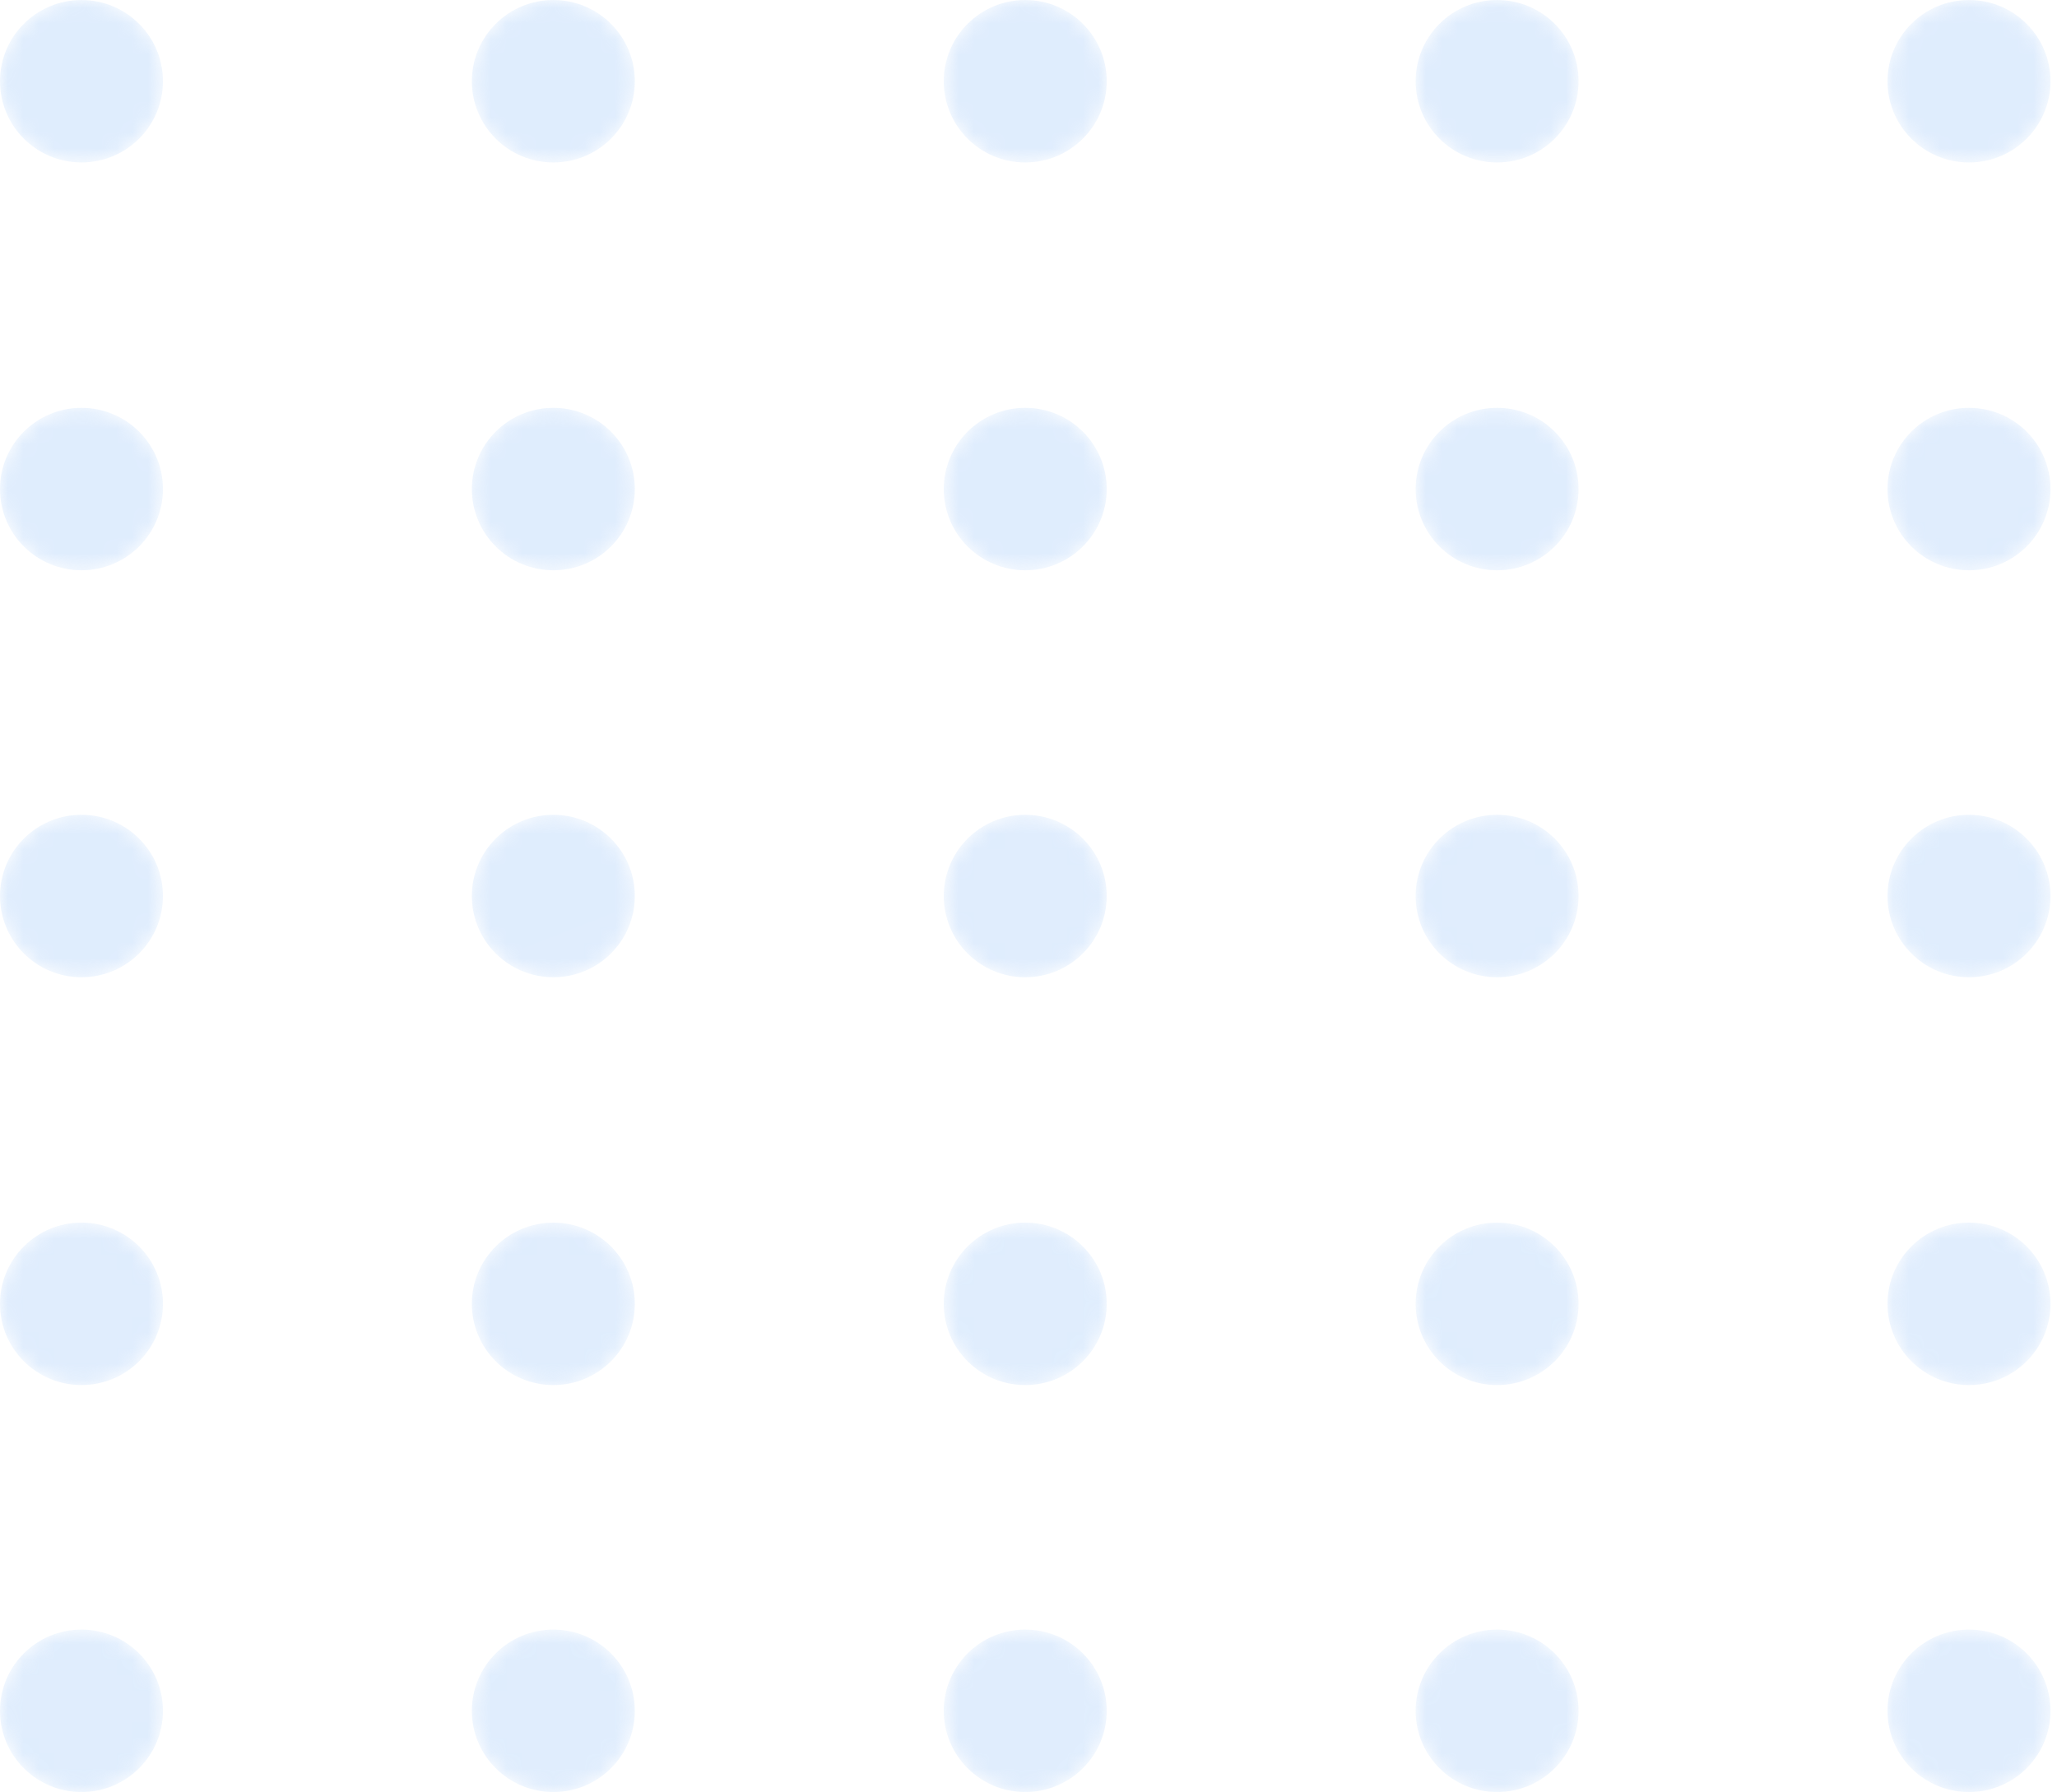 <svg width="132" height="115" fill="none" xmlns="http://www.w3.org/2000/svg"><g opacity=".3"><mask id="a" maskUnits="userSpaceOnUse" x="-1" y="0" width="12" height="11"><path d="M5.228 10.425c2.888 0 5.229-2.333 5.229-5.212 0-2.878-2.341-5.212-5.229-5.212S0 2.335 0 5.213c0 2.879 2.34 5.212 5.228 5.212z" fill="url(#paint0_linear)"/></mask><g mask="url(#a)"><path d="M5.228 10.425c2.888 0 5.229-2.333 5.229-5.212 0-2.878-2.341-5.212-5.229-5.212S0 2.335 0 5.213c0 2.879 2.34 5.212 5.228 5.212z" fill="url(#paint1_linear)"/></g><mask id="b" maskUnits="userSpaceOnUse" x="30" y="0" width="11" height="11"><path d="M35.509 10.426c2.888 0 5.228-2.334 5.228-5.213 0-2.878-2.34-5.212-5.228-5.212S30.28 2.335 30.28 5.213c0 2.88 2.341 5.213 5.229 5.213z" fill="url(#paint2_linear)"/></mask><g mask="url(#b)"><path d="M35.509 10.426c2.888 0 5.228-2.334 5.228-5.213 0-2.878-2.34-5.212-5.228-5.212S30.28 2.335 30.28 5.213c0 2.88 2.341 5.213 5.229 5.213z" fill="url(#paint3_linear)"/></g><mask id="c" maskUnits="userSpaceOnUse" x="60" y="0" width="12" height="11"><path d="M65.79 10.426c2.888 0 5.229-2.334 5.229-5.213 0-2.878-2.341-5.212-5.229-5.212-2.887 0-5.228 2.334-5.228 5.212 0 2.88 2.34 5.213 5.228 5.213z" fill="url(#paint4_linear)"/></mask><g mask="url(#c)"><path d="M65.79 10.426c2.888 0 5.229-2.334 5.229-5.213 0-2.878-2.341-5.212-5.229-5.212-2.887 0-5.228 2.334-5.228 5.212 0 2.88 2.34 5.213 5.228 5.213z" fill="url(#paint5_linear)"/></g><mask id="d" maskUnits="userSpaceOnUse" x="90" y="0" width="12" height="11"><path d="M96.071 10.426c2.888 0 5.228-2.334 5.228-5.213 0-2.878-2.34-5.212-5.228-5.212s-5.228 2.334-5.228 5.212c0 2.88 2.34 5.213 5.228 5.213z" fill="url(#paint6_linear)"/></mask><g mask="url(#d)"><path d="M96.071 10.426c2.888 0 5.228-2.334 5.228-5.213 0-2.878-2.34-5.212-5.228-5.212s-5.228 2.334-5.228 5.212c0 2.88 2.34 5.213 5.228 5.213z" fill="url(#paint7_linear)"/></g><mask id="e" maskUnits="userSpaceOnUse" x="121" y="0" width="11" height="11"><path d="M126.352 10.426c2.888 0 5.229-2.334 5.229-5.213 0-2.878-2.341-5.212-5.229-5.212-2.887 0-5.228 2.334-5.228 5.212 0 2.88 2.341 5.213 5.228 5.213z" fill="url(#paint8_linear)"/></mask><g mask="url(#e)"><path d="M126.352 10.426c2.888 0 5.229-2.334 5.229-5.213 0-2.878-2.341-5.212-5.229-5.212-2.887 0-5.228 2.334-5.228 5.212 0 2.88 2.341 5.213 5.228 5.213z" fill="url(#paint9_linear)"/></g><mask id="f" maskUnits="userSpaceOnUse" x="-1" y="26" width="12" height="11"><path d="M5.228 36.597c2.888 0 5.229-2.334 5.229-5.213 0-2.878-2.341-5.212-5.229-5.212S0 28.506 0 31.384c0 2.879 2.34 5.213 5.228 5.213z" fill="url(#paint10_linear)"/></mask><g mask="url(#f)"><path d="M5.228 36.597c2.888 0 5.229-2.334 5.229-5.213 0-2.878-2.341-5.212-5.229-5.212S0 28.506 0 31.384c0 2.879 2.34 5.213 5.228 5.213z" fill="url(#paint11_linear)"/></g><mask id="g" maskUnits="userSpaceOnUse" x="30" y="26" width="11" height="11"><path d="M35.509 36.597c2.888 0 5.228-2.334 5.228-5.213 0-2.878-2.34-5.212-5.228-5.212s-5.229 2.334-5.229 5.212c0 2.879 2.341 5.213 5.229 5.213z" fill="url(#paint12_linear)"/></mask><g mask="url(#g)"><path d="M35.509 36.597c2.888 0 5.228-2.334 5.228-5.213 0-2.878-2.34-5.212-5.228-5.212s-5.229 2.334-5.229 5.212c0 2.879 2.341 5.213 5.229 5.213z" fill="url(#paint13_linear)"/></g><mask id="h" maskUnits="userSpaceOnUse" x="60" y="26" width="12" height="11"><path d="M65.79 36.597c2.888 0 5.229-2.334 5.229-5.213 0-2.878-2.341-5.212-5.229-5.212-2.887 0-5.228 2.334-5.228 5.212 0 2.879 2.34 5.213 5.228 5.213z" fill="url(#paint14_linear)"/></mask><g mask="url(#h)"><path d="M65.79 36.597c2.888 0 5.229-2.334 5.229-5.213 0-2.878-2.341-5.212-5.229-5.212-2.887 0-5.228 2.334-5.228 5.212 0 2.879 2.34 5.213 5.228 5.213z" fill="url(#paint15_linear)"/></g><mask id="i" maskUnits="userSpaceOnUse" x="90" y="26" width="12" height="11"><path d="M96.071 36.597c2.888 0 5.228-2.334 5.228-5.213 0-2.878-2.34-5.212-5.228-5.212s-5.228 2.334-5.228 5.212c0 2.879 2.34 5.213 5.228 5.213z" fill="url(#paint16_linear)"/></mask><g mask="url(#i)"><path d="M96.071 36.597c2.888 0 5.228-2.334 5.228-5.213 0-2.878-2.34-5.212-5.228-5.212s-5.228 2.334-5.228 5.212c0 2.879 2.34 5.213 5.228 5.213z" fill="url(#paint17_linear)"/></g><mask id="j" maskUnits="userSpaceOnUse" x="121" y="26" width="11" height="11"><path d="M126.352 36.597c2.888 0 5.229-2.334 5.229-5.213 0-2.878-2.341-5.212-5.229-5.212-2.887 0-5.228 2.334-5.228 5.212 0 2.879 2.341 5.213 5.228 5.213z" fill="url(#paint18_linear)"/></mask><g mask="url(#j)"><path d="M126.352 36.597c2.888 0 5.229-2.334 5.229-5.213 0-2.878-2.341-5.212-5.229-5.212-2.887 0-5.228 2.334-5.228 5.212 0 2.879 2.341 5.213 5.228 5.213z" fill="url(#paint19_linear)"/></g><mask id="k" maskUnits="userSpaceOnUse" x="-1" y="52" width="12" height="11"><path d="M5.228 62.713c2.888 0 5.229-2.334 5.229-5.212 0-2.88-2.341-5.213-5.229-5.213S0 54.622 0 57.501c0 2.878 2.34 5.212 5.228 5.212z" fill="url(#paint20_linear)"/></mask><g mask="url(#k)"><path d="M5.228 62.713c2.888 0 5.229-2.334 5.229-5.212 0-2.88-2.341-5.213-5.229-5.213S0 54.622 0 57.501c0 2.878 2.34 5.212 5.228 5.212z" fill="url(#paint21_linear)"/></g><mask id="l" maskUnits="userSpaceOnUse" x="30" y="52" width="11" height="11"><path d="M35.509 62.713c2.888 0 5.228-2.334 5.228-5.212 0-2.879-2.34-5.212-5.228-5.212S30.28 54.622 30.28 57.5s2.341 5.212 5.229 5.212z" fill="url(#paint22_linear)"/></mask><g mask="url(#l)"><path d="M35.509 62.713c2.888 0 5.228-2.334 5.228-5.212 0-2.879-2.34-5.212-5.228-5.212S30.28 54.622 30.28 57.5s2.341 5.212 5.229 5.212z" fill="url(#paint23_linear)"/></g><mask id="m" maskUnits="userSpaceOnUse" x="60" y="52" width="12" height="11"><path d="M65.79 62.713c2.888 0 5.229-2.334 5.229-5.212 0-2.879-2.341-5.212-5.229-5.212-2.887 0-5.228 2.333-5.228 5.212 0 2.878 2.34 5.212 5.228 5.212z" fill="url(#paint24_linear)"/></mask><g mask="url(#m)"><path d="M65.79 62.713c2.888 0 5.229-2.334 5.229-5.212 0-2.879-2.341-5.212-5.229-5.212-2.887 0-5.228 2.333-5.228 5.212 0 2.878 2.34 5.212 5.228 5.212z" fill="url(#paint25_linear)"/></g><mask id="n" maskUnits="userSpaceOnUse" x="90" y="52" width="12" height="11"><path d="M96.071 62.713c2.888 0 5.228-2.334 5.228-5.212 0-2.879-2.34-5.212-5.228-5.212s-5.228 2.333-5.228 5.212c0 2.878 2.34 5.212 5.228 5.212z" fill="url(#paint26_linear)"/></mask><g mask="url(#n)"><path d="M96.071 62.713c2.888 0 5.228-2.334 5.228-5.212 0-2.879-2.34-5.212-5.228-5.212s-5.228 2.333-5.228 5.212c0 2.878 2.34 5.212 5.228 5.212z" fill="url(#paint27_linear)"/></g><mask id="o" maskUnits="userSpaceOnUse" x="121" y="52" width="11" height="11"><path d="M126.352 62.713c2.888 0 5.229-2.334 5.229-5.212 0-2.879-2.341-5.212-5.229-5.212-2.887 0-5.228 2.333-5.228 5.212 0 2.878 2.341 5.212 5.228 5.212z" fill="url(#paint28_linear)"/></mask><g mask="url(#o)"><path d="M126.352 62.713c2.888 0 5.229-2.334 5.229-5.212 0-2.879-2.341-5.212-5.229-5.212-2.887 0-5.228 2.333-5.228 5.212 0 2.878 2.341 5.212 5.228 5.212z" fill="url(#paint29_linear)"/></g><mask id="p" maskUnits="userSpaceOnUse" x="-1" y="78" width="12" height="11"><path d="M5.228 88.883c2.888 0 5.229-2.333 5.229-5.212 0-2.879-2.341-5.212-5.229-5.212S0 80.793 0 83.671c0 2.879 2.34 5.212 5.228 5.212z" fill="url(#paint30_linear)"/></mask><g mask="url(#p)"><path d="M5.228 88.883c2.888 0 5.229-2.333 5.229-5.212 0-2.879-2.341-5.212-5.229-5.212S0 80.793 0 83.671c0 2.879 2.34 5.212 5.228 5.212z" fill="url(#paint31_linear)"/></g><mask id="q" maskUnits="userSpaceOnUse" x="30" y="78" width="11" height="11"><path d="M35.509 88.884c2.888 0 5.228-2.333 5.228-5.212 0-2.879-2.34-5.212-5.228-5.212s-5.229 2.333-5.229 5.212c0 2.879 2.341 5.212 5.229 5.212z" fill="url(#paint32_linear)"/></mask><g mask="url(#q)"><path d="M35.509 88.884c2.888 0 5.228-2.333 5.228-5.212 0-2.879-2.34-5.212-5.228-5.212s-5.229 2.333-5.229 5.212c0 2.879 2.341 5.212 5.229 5.212z" fill="url(#paint33_linear)"/></g><mask id="r" maskUnits="userSpaceOnUse" x="60" y="78" width="12" height="11"><path d="M65.79 88.884c2.888 0 5.229-2.333 5.229-5.212 0-2.879-2.341-5.212-5.229-5.212-2.887 0-5.228 2.333-5.228 5.212 0 2.879 2.34 5.212 5.228 5.212z" fill="url(#paint34_linear)"/></mask><g mask="url(#r)"><path d="M65.79 88.884c2.888 0 5.229-2.333 5.229-5.212 0-2.879-2.341-5.212-5.229-5.212-2.887 0-5.228 2.333-5.228 5.212 0 2.879 2.34 5.212 5.228 5.212z" fill="url(#paint35_linear)"/></g><mask id="s" maskUnits="userSpaceOnUse" x="90" y="78" width="12" height="11"><path d="M96.071 88.884c2.888 0 5.228-2.333 5.228-5.212 0-2.879-2.34-5.212-5.228-5.212s-5.228 2.333-5.228 5.212c0 2.879 2.34 5.212 5.228 5.212z" fill="url(#paint36_linear)"/></mask><g mask="url(#s)"><path d="M96.071 88.884c2.888 0 5.228-2.333 5.228-5.212 0-2.879-2.34-5.212-5.228-5.212s-5.228 2.333-5.228 5.212c0 2.879 2.34 5.212 5.228 5.212z" fill="url(#paint37_linear)"/></g><mask id="t" maskUnits="userSpaceOnUse" x="121" y="78" width="11" height="11"><path d="M126.352 88.884c2.888 0 5.229-2.333 5.229-5.212 0-2.879-2.341-5.212-5.229-5.212-2.887 0-5.228 2.333-5.228 5.212 0 2.879 2.341 5.212 5.228 5.212z" fill="url(#paint38_linear)"/></mask><g mask="url(#t)"><path d="M126.352 88.884c2.888 0 5.229-2.333 5.229-5.212 0-2.879-2.341-5.212-5.229-5.212-2.887 0-5.228 2.333-5.228 5.212 0 2.879 2.341 5.212 5.228 5.212z" fill="url(#paint39_linear)"/></g><mask id="u" maskUnits="userSpaceOnUse" x="-1" y="104" width="12" height="12"><path d="M5.228 115.001c2.888 0 5.229-2.334 5.229-5.213 0-2.878-2.341-5.212-5.229-5.212S0 106.91 0 109.788c0 2.879 2.34 5.213 5.228 5.213z" fill="url(#paint40_linear)"/></mask><g mask="url(#u)"><path d="M5.228 115.001c2.888 0 5.229-2.334 5.229-5.213 0-2.878-2.341-5.212-5.229-5.212S0 106.91 0 109.788c0 2.879 2.34 5.213 5.228 5.213z" fill="url(#paint41_linear)"/></g><mask id="v" maskUnits="userSpaceOnUse" x="30" y="104" width="11" height="12"><path d="M35.509 115.001c2.888 0 5.228-2.334 5.228-5.212 0-2.879-2.34-5.213-5.228-5.213s-5.229 2.334-5.229 5.213c0 2.878 2.341 5.212 5.229 5.212z" fill="url(#paint42_linear)"/></mask><g mask="url(#v)"><path d="M35.509 115.001c2.888 0 5.228-2.334 5.228-5.212 0-2.879-2.34-5.213-5.228-5.213s-5.229 2.334-5.229 5.213c0 2.878 2.341 5.212 5.229 5.212z" fill="url(#paint43_linear)"/></g><mask id="w" maskUnits="userSpaceOnUse" x="60" y="104" width="12" height="12"><path d="M65.79 115.001c2.888 0 5.229-2.334 5.229-5.212 0-2.879-2.341-5.213-5.229-5.213-2.887 0-5.228 2.334-5.228 5.213 0 2.878 2.34 5.212 5.228 5.212z" fill="url(#paint44_linear)"/></mask><g mask="url(#w)"><path d="M65.79 115.001c2.888 0 5.229-2.334 5.229-5.212 0-2.879-2.341-5.213-5.229-5.213-2.887 0-5.228 2.334-5.228 5.213 0 2.878 2.34 5.212 5.228 5.212z" fill="url(#paint45_linear)"/></g><mask id="x" maskUnits="userSpaceOnUse" x="90" y="104" width="12" height="12"><path d="M96.071 115.001c2.888 0 5.228-2.334 5.228-5.212 0-2.879-2.34-5.213-5.228-5.213s-5.228 2.334-5.228 5.213c0 2.878 2.34 5.212 5.228 5.212z" fill="url(#paint46_linear)"/></mask><g mask="url(#x)"><path d="M96.071 115.001c2.888 0 5.228-2.334 5.228-5.212 0-2.879-2.34-5.213-5.228-5.213s-5.228 2.334-5.228 5.213c0 2.878 2.34 5.212 5.228 5.212z" fill="url(#paint47_linear)"/></g><mask id="y" maskUnits="userSpaceOnUse" x="121" y="104" width="11" height="12"><path d="M126.352 115.001c2.888 0 5.229-2.334 5.229-5.212 0-2.879-2.341-5.213-5.229-5.213-2.887 0-5.228 2.334-5.228 5.213 0 2.878 2.341 5.212 5.228 5.212z" fill="url(#paint48_linear)"/></mask><g mask="url(#y)"><path d="M126.352 115.001c2.888 0 5.229-2.334 5.229-5.212 0-2.879-2.341-5.213-5.229-5.213-2.887 0-5.228 2.334-5.228 5.213 0 2.878 2.341 5.212 5.228 5.212z" fill="url(#paint49_linear)"/></g></g><defs><linearGradient id="paint0_linear" x1="54.996" y1="131.127" x2="-16.397" y2="-50.669" gradientUnits="userSpaceOnUse"><stop/><stop offset="1" stop-color="#fff"/></linearGradient><linearGradient id="paint1_linear" x1="54.996" y1="131.127" x2="-16.397" y2="-50.669" gradientUnits="userSpaceOnUse"><stop stop-color="#97C3F9"/><stop offset="1" stop-color="#93C1F9"/></linearGradient><linearGradient id="paint2_linear" x1="81.2" y1="120.842" x2="9.8" y2="-60.96" gradientUnits="userSpaceOnUse"><stop/><stop offset="1" stop-color="#fff"/></linearGradient><linearGradient id="paint3_linear" x1="81.2" y1="120.842" x2="9.8" y2="-60.96" gradientUnits="userSpaceOnUse"><stop stop-color="#97C3F9"/><stop offset="1" stop-color="#93C1F9"/></linearGradient><linearGradient id="paint4_linear" x1="107.405" y1="110.551" x2="36.005" y2="-71.251" gradientUnits="userSpaceOnUse"><stop/><stop offset="1" stop-color="#fff"/></linearGradient><linearGradient id="paint5_linear" x1="107.405" y1="110.551" x2="36.005" y2="-71.251" gradientUnits="userSpaceOnUse"><stop stop-color="#97C3F9"/><stop offset="1" stop-color="#93C1F9"/></linearGradient><linearGradient id="paint6_linear" x1="133.607" y1="100.259" x2="62.206" y2="-81.541" gradientUnits="userSpaceOnUse"><stop/><stop offset="1" stop-color="#fff"/></linearGradient><linearGradient id="paint7_linear" x1="133.607" y1="100.259" x2="62.206" y2="-81.541" gradientUnits="userSpaceOnUse"><stop stop-color="#97C3F9"/><stop offset="1" stop-color="#93C1F9"/></linearGradient><linearGradient id="paint8_linear" x1="159.814" y1="89.968" x2="88.415" y2="-91.835" gradientUnits="userSpaceOnUse"><stop/><stop offset="1" stop-color="#fff"/></linearGradient><linearGradient id="paint9_linear" x1="159.814" y1="89.968" x2="88.415" y2="-91.835" gradientUnits="userSpaceOnUse"><stop stop-color="#97C3F9"/><stop offset="1" stop-color="#93C1F9"/></linearGradient><linearGradient id="paint10_linear" x1="46.054" y1="134.646" x2="-25.345" y2="-47.157" gradientUnits="userSpaceOnUse"><stop/><stop offset="1" stop-color="#fff"/></linearGradient><linearGradient id="paint11_linear" x1="46.054" y1="134.646" x2="-25.345" y2="-47.157" gradientUnits="userSpaceOnUse"><stop stop-color="#97C3F9"/><stop offset="1" stop-color="#93C1F9"/></linearGradient><linearGradient id="paint12_linear" x1="72.258" y1="124.354" x2=".858" y2="-57.448" gradientUnits="userSpaceOnUse"><stop/><stop offset="1" stop-color="#fff"/></linearGradient><linearGradient id="paint13_linear" x1="72.258" y1="124.354" x2=".858" y2="-57.448" gradientUnits="userSpaceOnUse"><stop stop-color="#97C3F9"/><stop offset="1" stop-color="#93C1F9"/></linearGradient><linearGradient id="paint14_linear" x1="98.462" y1="114.063" x2="27.062" y2="-67.739" gradientUnits="userSpaceOnUse"><stop/><stop offset="1" stop-color="#fff"/></linearGradient><linearGradient id="paint15_linear" x1="98.462" y1="114.063" x2="27.062" y2="-67.739" gradientUnits="userSpaceOnUse"><stop stop-color="#97C3F9"/><stop offset="1" stop-color="#93C1F9"/></linearGradient><linearGradient id="paint16_linear" x1="124.665" y1="103.771" x2="53.264" y2="-78.029" gradientUnits="userSpaceOnUse"><stop/><stop offset="1" stop-color="#fff"/></linearGradient><linearGradient id="paint17_linear" x1="124.665" y1="103.771" x2="53.264" y2="-78.029" gradientUnits="userSpaceOnUse"><stop stop-color="#97C3F9"/><stop offset="1" stop-color="#93C1F9"/></linearGradient><linearGradient id="paint18_linear" x1="150.871" y1="93.48" x2="79.472" y2="-88.323" gradientUnits="userSpaceOnUse"><stop/><stop offset="1" stop-color="#fff"/></linearGradient><linearGradient id="paint19_linear" x1="150.871" y1="93.48" x2="79.472" y2="-88.323" gradientUnits="userSpaceOnUse"><stop stop-color="#97C3F9"/><stop offset="1" stop-color="#93C1F9"/></linearGradient><linearGradient id="paint20_linear" x1="37.111" y1="138.157" x2="-34.288" y2="-43.645" gradientUnits="userSpaceOnUse"><stop/><stop offset="1" stop-color="#fff"/></linearGradient><linearGradient id="paint21_linear" x1="37.111" y1="138.157" x2="-34.288" y2="-43.645" gradientUnits="userSpaceOnUse"><stop stop-color="#97C3F9"/><stop offset="1" stop-color="#93C1F9"/></linearGradient><linearGradient id="paint22_linear" x1="63.315" y1="127.863" x2="-8.079" y2="-53.933" gradientUnits="userSpaceOnUse"><stop/><stop offset="1" stop-color="#fff"/></linearGradient><linearGradient id="paint23_linear" x1="63.315" y1="127.863" x2="-8.079" y2="-53.933" gradientUnits="userSpaceOnUse"><stop stop-color="#97C3F9"/><stop offset="1" stop-color="#93C1F9"/></linearGradient><linearGradient id="paint24_linear" x1="89.52" y1="117.572" x2="18.126" y2="-64.224" gradientUnits="userSpaceOnUse"><stop/><stop offset="1" stop-color="#fff"/></linearGradient><linearGradient id="paint25_linear" x1="89.52" y1="117.572" x2="18.126" y2="-64.224" gradientUnits="userSpaceOnUse"><stop stop-color="#97C3F9"/><stop offset="1" stop-color="#93C1F9"/></linearGradient><linearGradient id="paint26_linear" x1="115.723" y1="107.281" x2="44.327" y2="-74.513" gradientUnits="userSpaceOnUse"><stop/><stop offset="1" stop-color="#fff"/></linearGradient><linearGradient id="paint27_linear" x1="115.723" y1="107.281" x2="44.327" y2="-74.513" gradientUnits="userSpaceOnUse"><stop stop-color="#97C3F9"/><stop offset="1" stop-color="#93C1F9"/></linearGradient><linearGradient id="paint28_linear" x1="141.929" y1="96.99" x2="70.535" y2="-84.806" gradientUnits="userSpaceOnUse"><stop/><stop offset="1" stop-color="#fff"/></linearGradient><linearGradient id="paint29_linear" x1="141.929" y1="96.99" x2="70.535" y2="-84.806" gradientUnits="userSpaceOnUse"><stop stop-color="#97C3F9"/><stop offset="1" stop-color="#93C1F9"/></linearGradient><linearGradient id="paint30_linear" x1="28.169" y1="141.667" x2="-43.224" y2="-40.13" gradientUnits="userSpaceOnUse"><stop/><stop offset="1" stop-color="#fff"/></linearGradient><linearGradient id="paint31_linear" x1="28.169" y1="141.667" x2="-43.224" y2="-40.13" gradientUnits="userSpaceOnUse"><stop stop-color="#97C3F9"/><stop offset="1" stop-color="#93C1F9"/></linearGradient><linearGradient id="paint32_linear" x1="54.373" y1="131.379" x2="-17.027" y2="-50.423" gradientUnits="userSpaceOnUse"><stop/><stop offset="1" stop-color="#fff"/></linearGradient><linearGradient id="paint33_linear" x1="54.373" y1="131.379" x2="-17.027" y2="-50.423" gradientUnits="userSpaceOnUse"><stop stop-color="#97C3F9"/><stop offset="1" stop-color="#93C1F9"/></linearGradient><linearGradient id="paint34_linear" x1="80.577" y1="121.087" x2="9.178" y2="-60.715" gradientUnits="userSpaceOnUse"><stop/><stop offset="1" stop-color="#fff"/></linearGradient><linearGradient id="paint35_linear" x1="80.577" y1="121.087" x2="9.178" y2="-60.715" gradientUnits="userSpaceOnUse"><stop stop-color="#97C3F9"/><stop offset="1" stop-color="#93C1F9"/></linearGradient><linearGradient id="paint36_linear" x1="106.781" y1="110.796" x2="35.379" y2="-71.004" gradientUnits="userSpaceOnUse"><stop/><stop offset="1" stop-color="#fff"/></linearGradient><linearGradient id="paint37_linear" x1="106.781" y1="110.796" x2="35.379" y2="-71.004" gradientUnits="userSpaceOnUse"><stop stop-color="#97C3F9"/><stop offset="1" stop-color="#93C1F9"/></linearGradient><linearGradient id="paint38_linear" x1="132.986" y1="100.505" x2="61.587" y2="-81.298" gradientUnits="userSpaceOnUse"><stop/><stop offset="1" stop-color="#fff"/></linearGradient><linearGradient id="paint39_linear" x1="132.986" y1="100.505" x2="61.587" y2="-81.298" gradientUnits="userSpaceOnUse"><stop stop-color="#97C3F9"/><stop offset="1" stop-color="#93C1F9"/></linearGradient><linearGradient id="paint40_linear" x1="19.226" y1="145.184" x2="-52.178" y2="-36.625" gradientUnits="userSpaceOnUse"><stop/><stop offset="1" stop-color="#fff"/></linearGradient><linearGradient id="paint41_linear" x1="19.226" y1="145.184" x2="-52.178" y2="-36.625" gradientUnits="userSpaceOnUse"><stop stop-color="#97C3F9"/><stop offset="1" stop-color="#93C1F9"/></linearGradient><linearGradient id="paint42_linear" x1="45.43" y1="134.891" x2="-25.969" y2="-46.911" gradientUnits="userSpaceOnUse"><stop/><stop offset="1" stop-color="#fff"/></linearGradient><linearGradient id="paint43_linear" x1="45.43" y1="134.891" x2="-25.969" y2="-46.911" gradientUnits="userSpaceOnUse"><stop stop-color="#97C3F9"/><stop offset="1" stop-color="#93C1F9"/></linearGradient><linearGradient id="paint44_linear" x1="71.635" y1="124.6" x2=".235" y2="-57.202" gradientUnits="userSpaceOnUse"><stop/><stop offset="1" stop-color="#fff"/></linearGradient><linearGradient id="paint45_linear" x1="71.635" y1="124.6" x2=".235" y2="-57.202" gradientUnits="userSpaceOnUse"><stop stop-color="#97C3F9"/><stop offset="1" stop-color="#93C1F9"/></linearGradient><linearGradient id="paint46_linear" x1="97.839" y1="114.308" x2="26.437" y2="-67.492" gradientUnits="userSpaceOnUse"><stop/><stop offset="1" stop-color="#fff"/></linearGradient><linearGradient id="paint47_linear" x1="97.839" y1="114.308" x2="26.437" y2="-67.492" gradientUnits="userSpaceOnUse"><stop stop-color="#97C3F9"/><stop offset="1" stop-color="#93C1F9"/></linearGradient><linearGradient id="paint48_linear" x1="124.044" y1="104.017" x2="52.645" y2="-77.785" gradientUnits="userSpaceOnUse"><stop/><stop offset="1" stop-color="#fff"/></linearGradient><linearGradient id="paint49_linear" x1="124.044" y1="104.017" x2="52.645" y2="-77.785" gradientUnits="userSpaceOnUse"><stop stop-color="#97C3F9"/><stop offset="1" stop-color="#93C1F9"/></linearGradient></defs></svg>